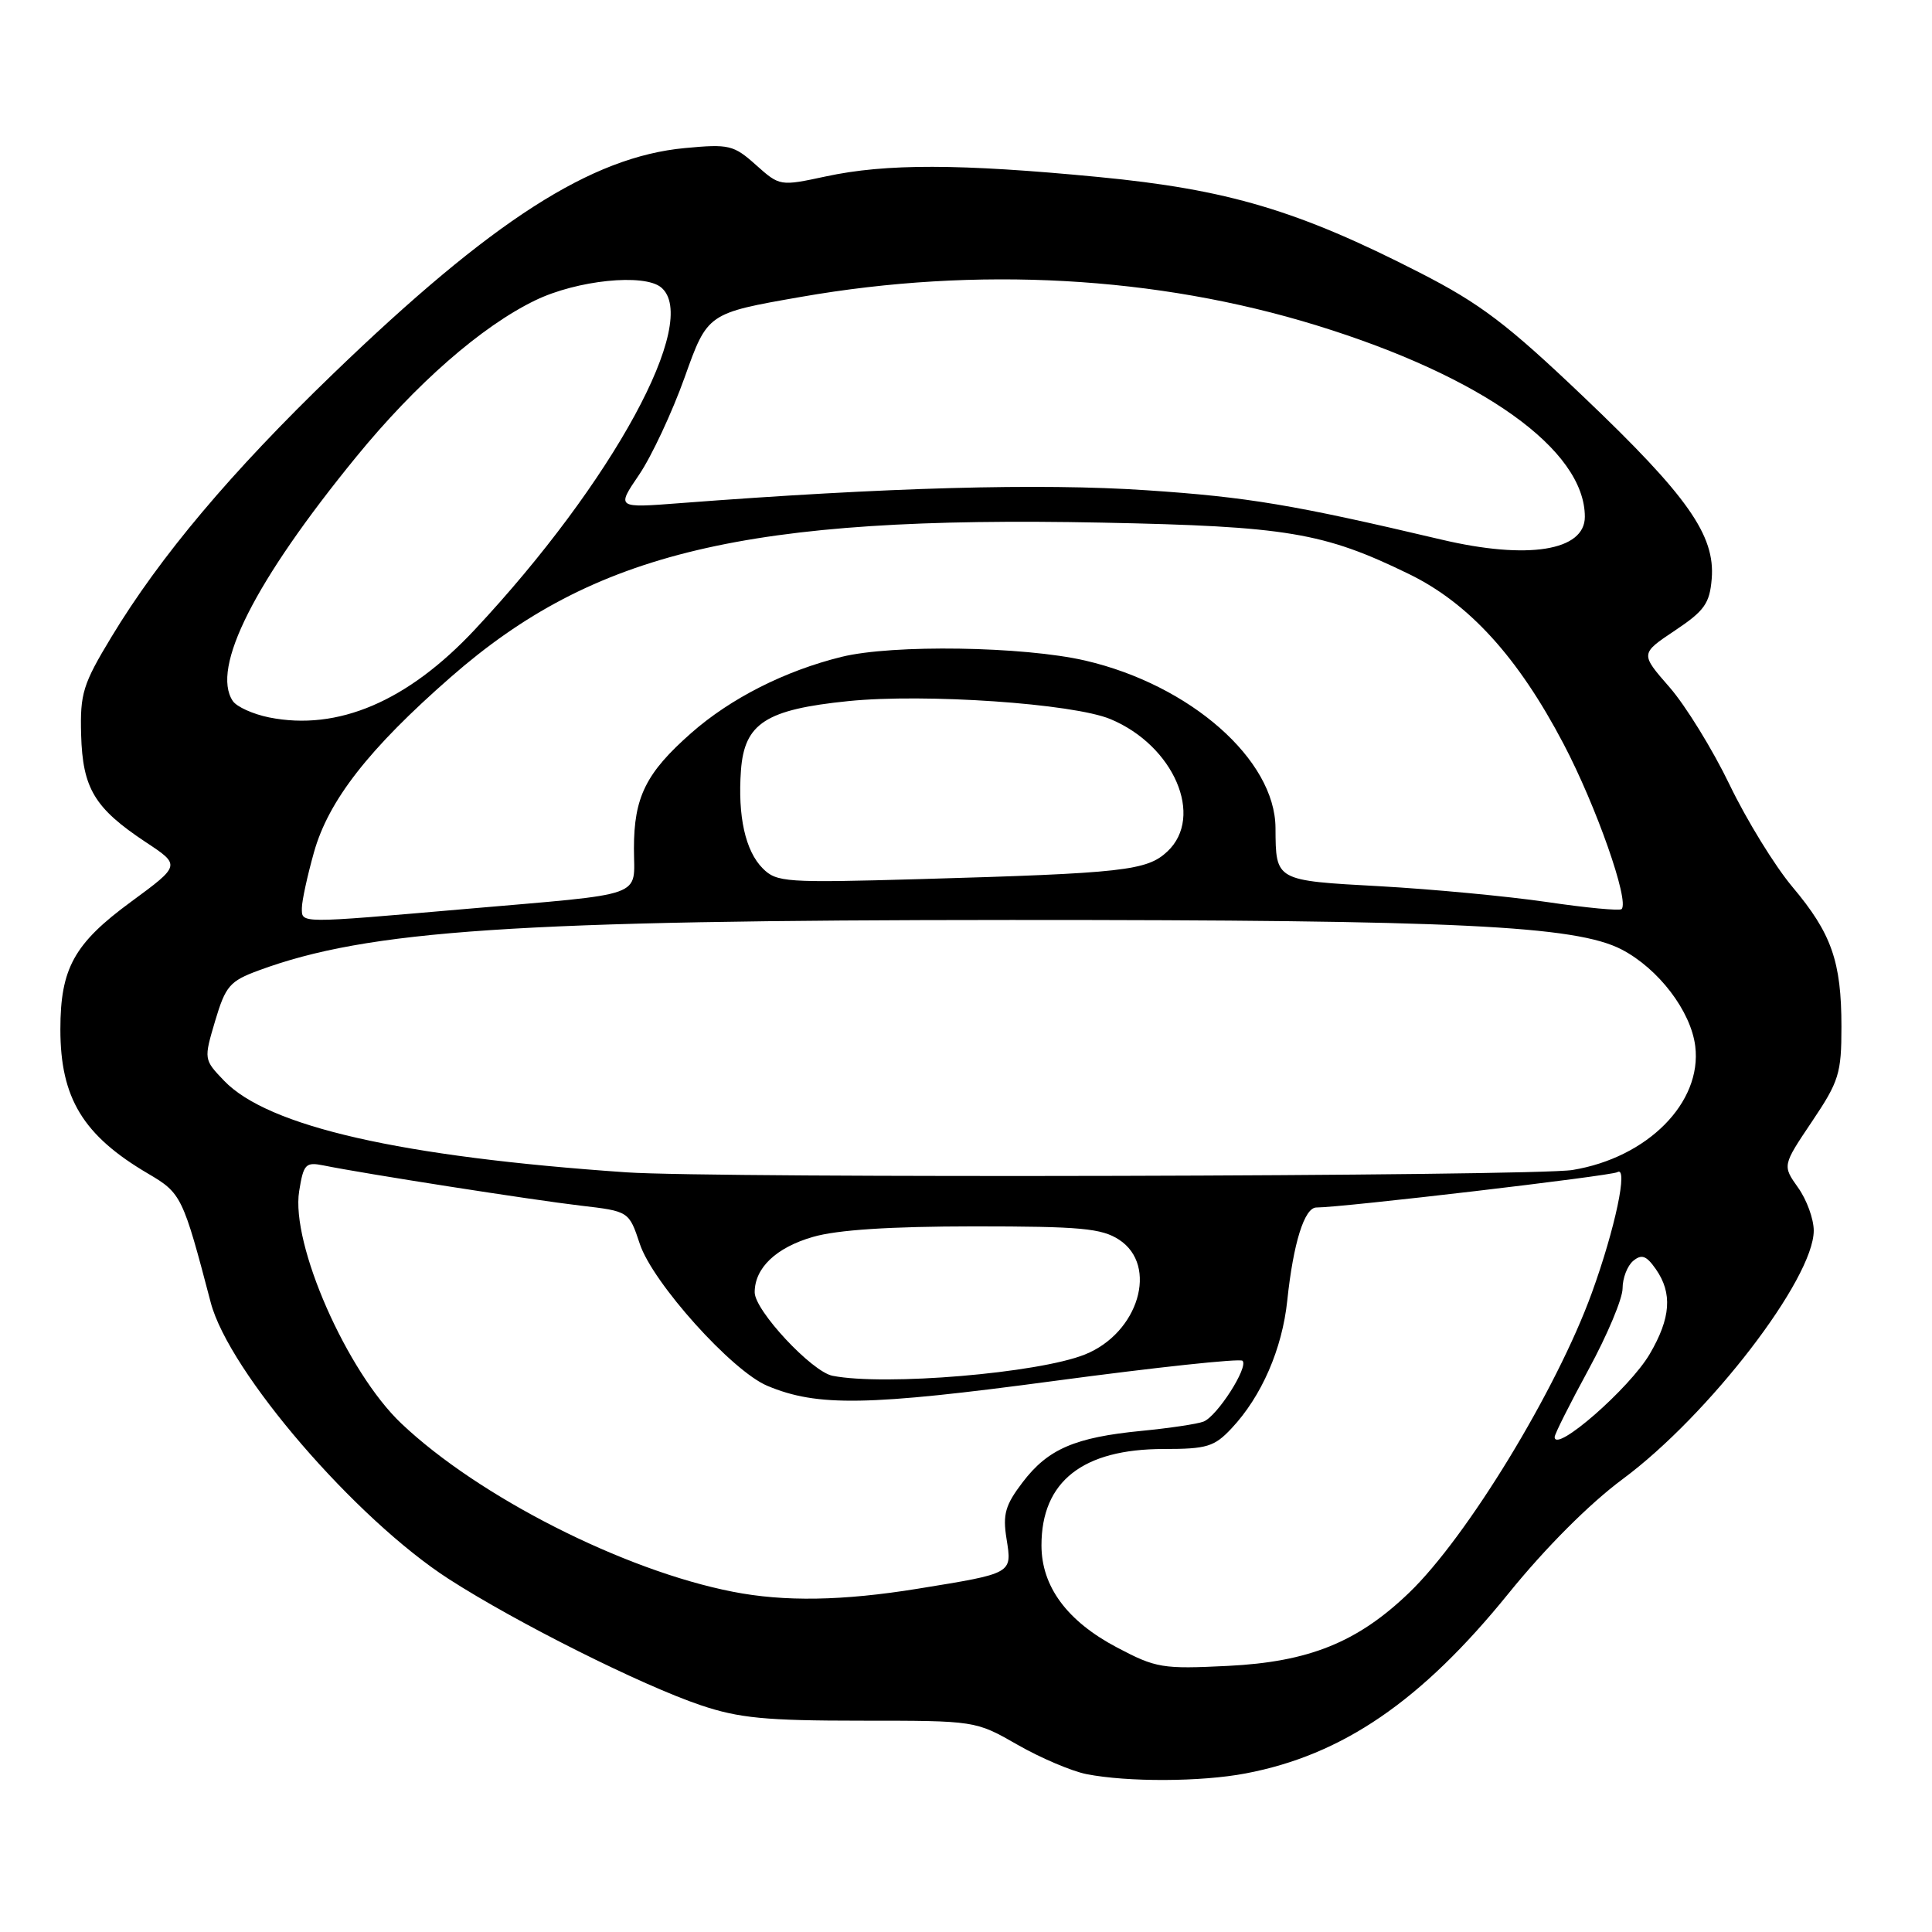 <?xml version="1.0" encoding="UTF-8" standalone="no"?>
<!DOCTYPE svg PUBLIC "-//W3C//DTD SVG 1.1//EN" "http://www.w3.org/Graphics/SVG/1.1/DTD/svg11.dtd" >
<svg xmlns="http://www.w3.org/2000/svg" xmlns:xlink="http://www.w3.org/1999/xlink" version="1.1" viewBox="0 0 256 256">
 <g >
 <path fill="currentColor"
d=" M 165.04 234.99 C 177.88 232.56 188.33 225.41 199.87 211.16 C 204.80 205.07 210.60 199.26 215.01 195.99 C 226.44 187.52 240.33 169.45 240.33 163.06 C 240.33 161.53 239.40 158.96 238.25 157.36 C 236.18 154.44 236.18 154.44 240.09 148.62 C 243.68 143.28 244.00 142.24 244.00 136.05 C 244.00 127.40 242.69 123.68 237.49 117.50 C 235.18 114.75 231.44 108.67 229.19 104.00 C 226.94 99.33 223.35 93.50 221.22 91.06 C 217.34 86.62 217.34 86.62 221.92 83.56 C 225.85 80.94 226.54 79.96 226.81 76.70 C 227.29 70.93 223.62 65.72 209.88 52.63 C 199.69 42.92 196.16 40.24 188.11 36.12 C 171.99 27.87 162.68 25.10 145.52 23.45 C 127.15 21.68 117.39 21.66 109.41 23.38 C 103.35 24.68 103.32 24.67 100.17 21.86 C 97.21 19.21 96.60 19.07 90.75 19.62 C 78.33 20.78 65.23 29.19 44.13 49.54 C 30.63 62.55 21.20 73.75 14.76 84.41 C 10.98 90.66 10.60 91.89 10.75 97.36 C 10.95 104.47 12.52 107.08 19.30 111.58 C 23.95 114.65 23.95 114.65 17.35 119.50 C 9.82 125.02 8.00 128.32 8.00 136.40 C 8.00 145.52 11.02 150.47 19.65 155.53 C 24.03 158.10 24.24 158.55 27.92 172.58 C 30.33 181.79 47.12 201.28 59.50 209.25 C 68.48 215.03 85.04 223.32 92.85 225.95 C 97.92 227.66 101.46 228.00 114.10 228.00 C 129.26 228.00 129.26 228.00 134.83 231.19 C 137.90 232.95 142.01 234.69 143.96 235.08 C 149.42 236.15 159.16 236.11 165.04 234.99 Z  M 148.01 218.30 C 141.39 214.81 138.00 210.22 138.00 204.76 C 138.00 196.30 143.46 192.00 154.21 192.00 C 159.92 192.00 160.91 191.70 163.20 189.25 C 167.17 185.02 169.90 178.74 170.57 172.32 C 171.37 164.72 172.84 160.00 174.43 160.00 C 177.85 160.00 213.50 155.81 214.30 155.32 C 215.79 154.39 214.02 162.80 210.92 171.33 C 206.25 184.20 194.38 203.68 186.72 211.04 C 179.89 217.61 173.45 220.21 162.70 220.74 C 154.03 221.17 153.18 221.03 148.01 218.30 Z  M 97.08 210.91 C 82.61 208.08 63.41 198.32 53.17 188.61 C 45.97 181.78 38.52 164.85 39.64 157.84 C 40.22 154.23 40.49 153.95 42.89 154.43 C 48.12 155.50 70.66 159.02 76.92 159.75 C 83.34 160.50 83.34 160.50 84.78 164.83 C 86.49 169.98 97.00 181.68 101.68 183.63 C 108.31 186.41 114.93 186.30 139.78 182.97 C 153.13 181.18 164.31 179.98 164.64 180.31 C 165.47 181.13 161.27 187.68 159.47 188.37 C 158.65 188.69 154.94 189.24 151.24 189.60 C 142.43 190.46 138.86 192.00 135.51 196.40 C 133.20 199.43 132.85 200.65 133.37 203.90 C 134.11 208.54 134.26 208.46 121.63 210.51 C 111.65 212.13 103.92 212.26 97.08 210.91 Z  M 206.00 190.41 C 206.00 190.02 208.03 185.99 210.50 181.45 C 212.97 176.91 215.00 172.08 215.00 170.72 C 215.00 169.36 215.63 167.72 216.41 167.07 C 217.53 166.15 218.15 166.37 219.41 168.17 C 221.63 171.35 221.39 174.65 218.60 179.41 C 215.94 183.96 206.00 192.63 206.00 190.41 Z  M 110.32 182.30 C 107.58 181.77 100.00 173.65 100.00 171.24 C 100.00 168.01 102.83 165.31 107.71 163.90 C 110.93 162.96 117.92 162.51 129.04 162.50 C 143.20 162.50 145.97 162.76 148.29 164.27 C 153.53 167.70 150.86 176.64 143.75 179.48 C 137.60 181.95 117.28 183.66 110.32 182.30 Z  M 83.00 155.34 C 53.10 153.28 35.51 149.28 29.68 143.19 C 27.00 140.39 27.00 140.37 28.51 135.27 C 29.89 130.65 30.44 130.00 34.27 128.59 C 48.75 123.24 68.40 121.92 134.00 121.90 C 193.02 121.89 208.78 122.65 214.87 125.81 C 219.77 128.36 224.06 133.99 224.63 138.63 C 225.55 146.10 218.30 153.40 208.36 155.03 C 203.15 155.88 94.78 156.15 83.00 155.34 Z  M 40.00 120.32 C 40.00 119.39 40.72 116.07 41.60 112.94 C 43.53 106.06 48.88 99.21 59.74 89.71 C 78.71 73.11 98.96 68.31 146.00 69.25 C 170.52 69.74 175.37 70.55 186.67 76.05 C 194.64 79.92 201.15 87.08 207.18 98.57 C 211.52 106.84 215.93 119.40 214.87 120.46 C 214.62 120.71 210.16 120.29 204.96 119.52 C 199.76 118.76 189.80 117.82 182.83 117.43 C 168.94 116.67 169.05 116.73 169.01 109.71 C 168.97 100.66 157.72 90.76 143.80 87.53 C 135.63 85.64 118.25 85.37 111.50 87.04 C 104.00 88.89 96.80 92.54 91.59 97.13 C 85.59 102.41 84.00 105.62 84.00 112.43 C 84.00 119.05 86.02 118.33 61.50 120.46 C 39.43 122.37 40.00 122.38 40.00 120.32 Z  M 101.07 115.07 C 98.76 112.76 97.74 108.15 98.18 102.08 C 98.64 95.84 101.47 94.01 112.41 92.90 C 122.56 91.87 142.20 93.22 147.15 95.29 C 155.55 98.80 159.60 108.21 154.69 112.82 C 151.98 115.37 148.93 115.71 121.76 116.49 C 104.11 116.99 102.91 116.91 101.07 115.07 Z  M 35.65 95.06 C 33.53 94.63 31.37 93.66 30.85 92.89 C 27.92 88.54 33.74 77.01 47.20 60.54 C 55.11 50.85 63.82 43.23 70.92 39.80 C 76.45 37.12 85.34 36.21 87.60 38.08 C 92.87 42.45 81.20 63.88 62.92 83.42 C 54.03 92.93 44.76 96.89 35.65 95.06 Z  M 191.00 71.50 C 171.41 66.88 165.36 65.86 151.90 64.96 C 137.79 64.01 117.44 64.58 90.09 66.67 C 81.68 67.32 81.68 67.32 84.68 62.91 C 86.33 60.48 89.05 54.67 90.72 50.00 C 93.75 41.50 93.75 41.50 106.13 39.34 C 129.45 35.26 153.27 36.58 174.47 43.12 C 196.40 49.88 210.00 59.59 210.00 68.48 C 210.00 72.99 202.44 74.20 191.00 71.50 Z "/>
</g>
</svg>